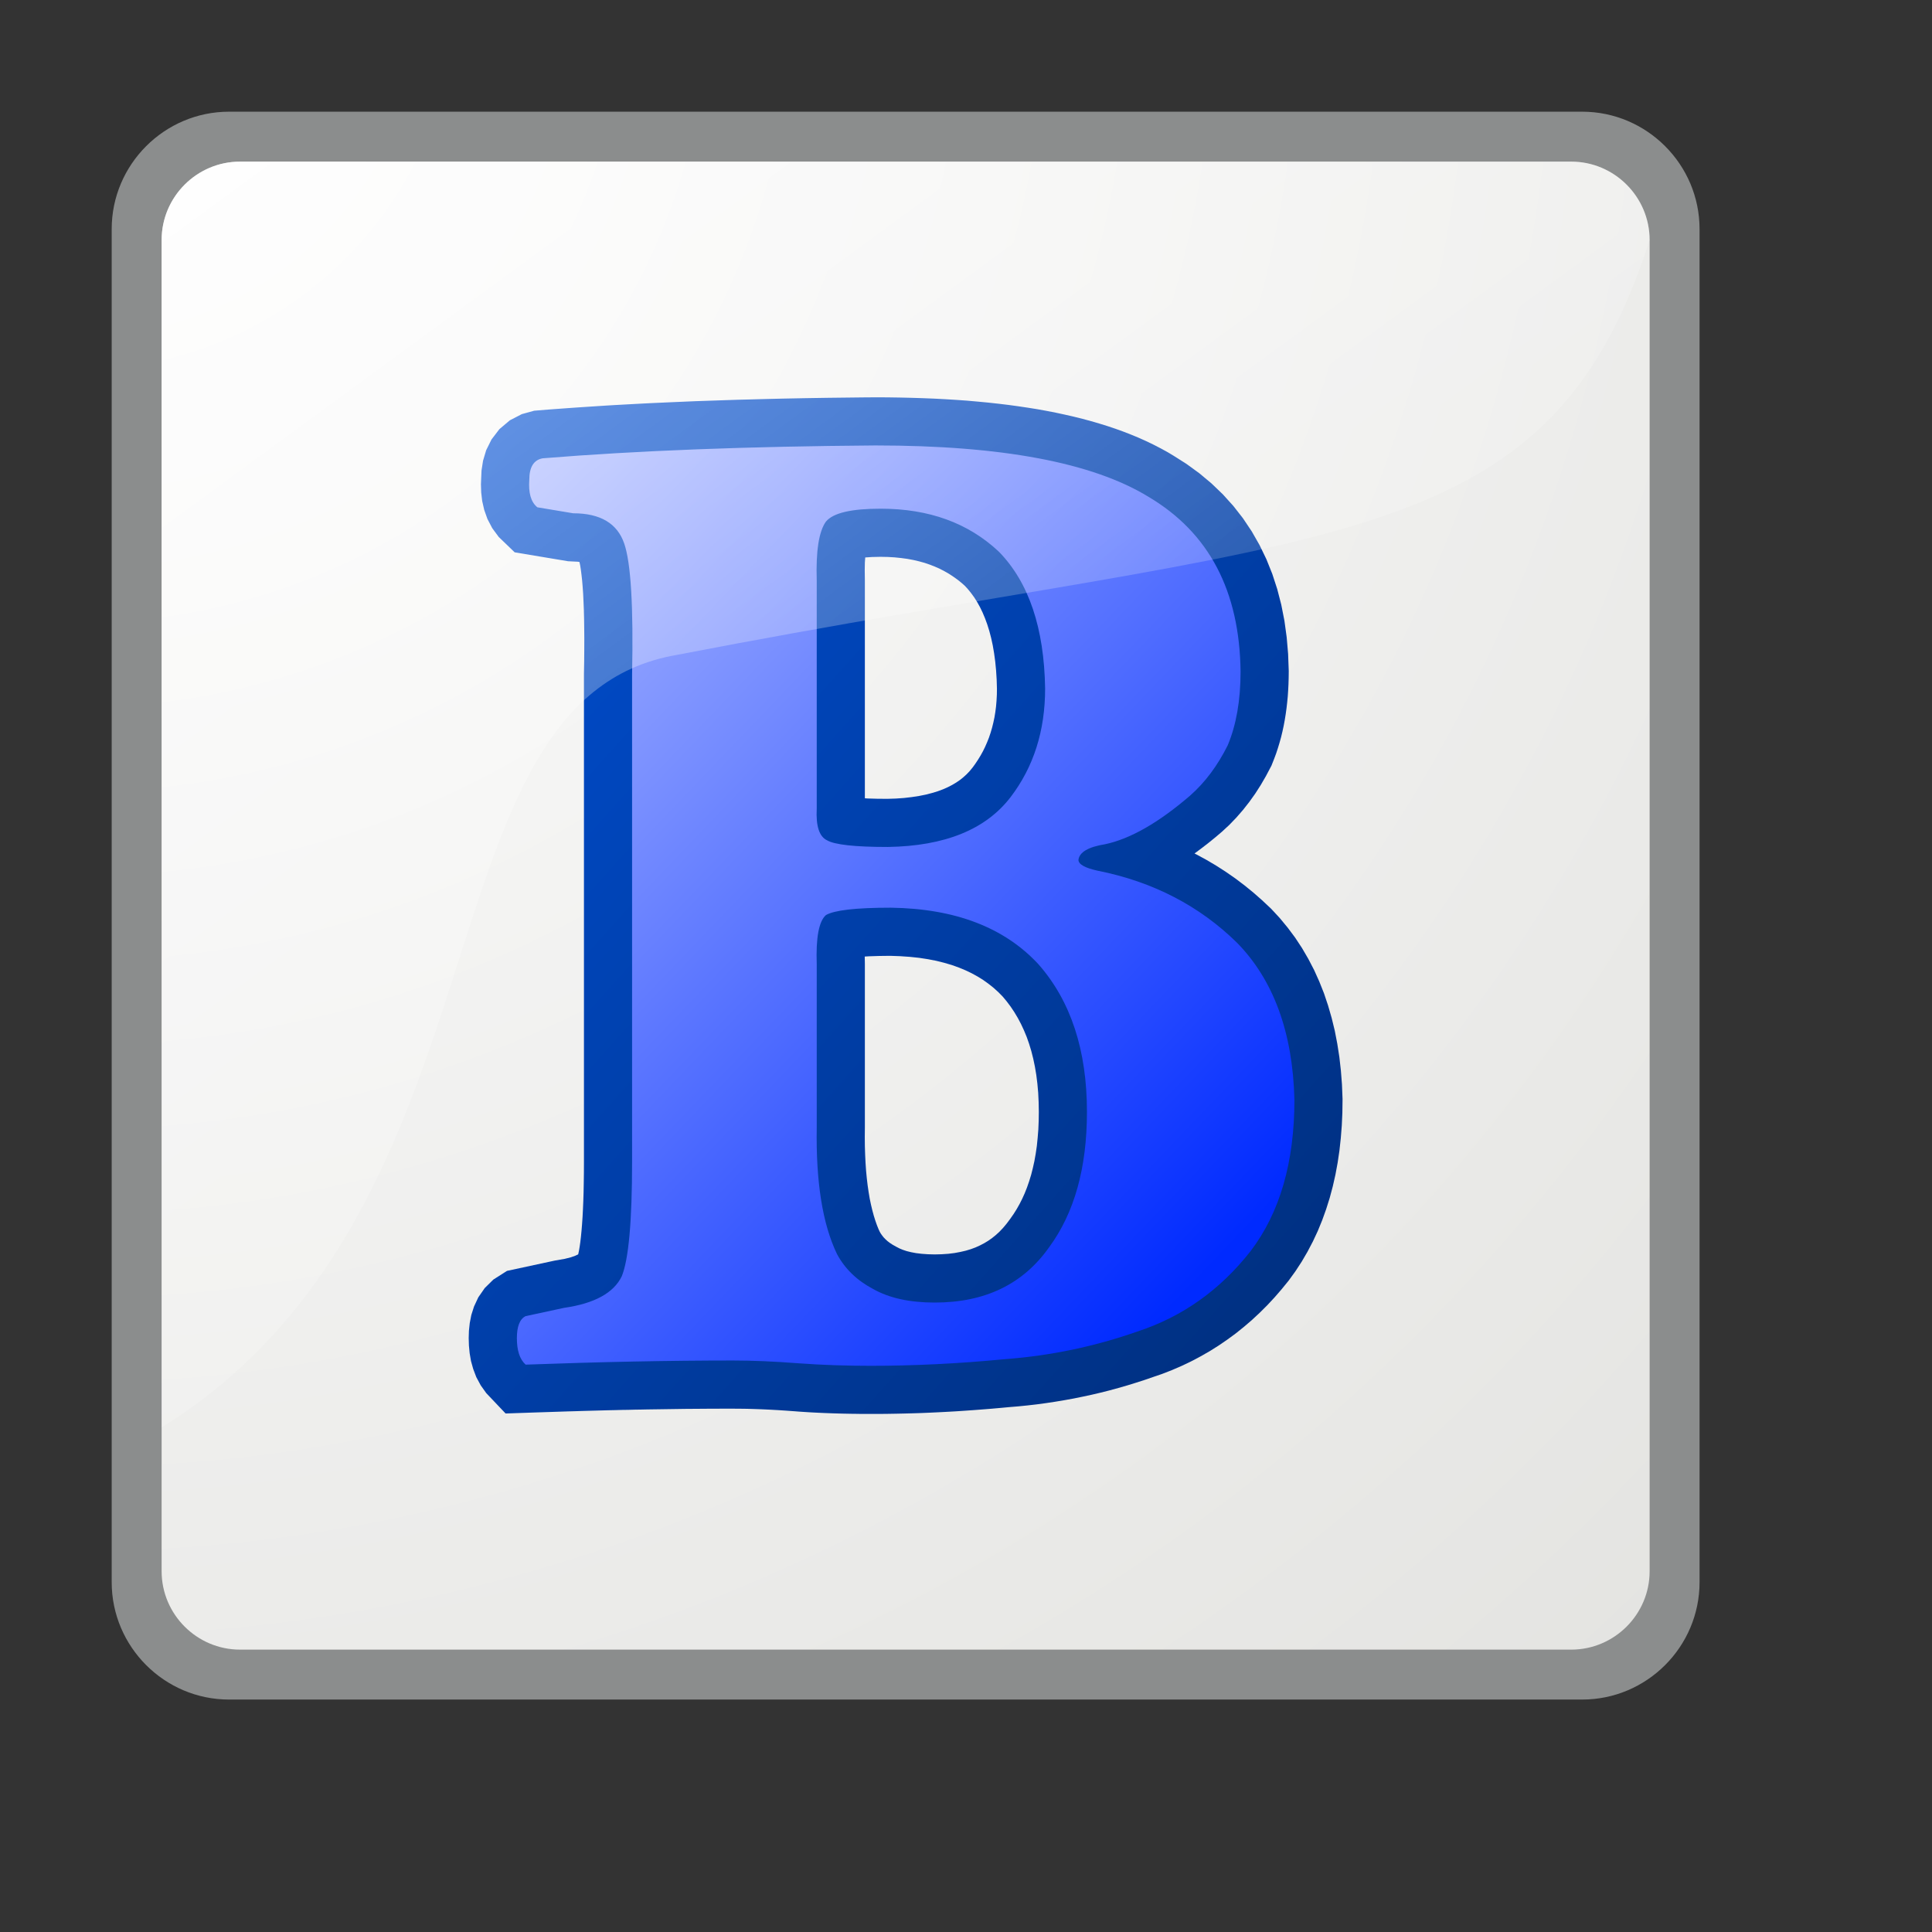 <?xml version="1.0" encoding="UTF-8" standalone="no"?>
<!-- Created with Inkscape (http://www.inkscape.org/) -->
<svg
   xmlns:dc="http://purl.org/dc/elements/1.1/"
   xmlns:cc="http://web.resource.org/cc/"
   xmlns:rdf="http://www.w3.org/1999/02/22-rdf-syntax-ns#"
   xmlns:svg="http://www.w3.org/2000/svg"
   xmlns="http://www.w3.org/2000/svg"
   xmlns:xlink="http://www.w3.org/1999/xlink"
   xmlns:sodipodi="http://inkscape.sourceforge.net/DTD/sodipodi-0.dtd"
   xmlns:inkscape="http://www.inkscape.org/namespaces/inkscape"
   width="48pt"
   height="48pt"
   id="svg3076"
   sodipodi:version="0.32"
   inkscape:version="0.41+cvs"
   sodipodi:docbase="/home/david/.icons/eXperience/scalable/stock"
   sodipodi:docname="gtk-bold.svg">
  <rect width="100%" height="100%" fill="#333333" stroke="none"/>
  <defs
     id="defs3">
    <linearGradient
       x1="0"
       y1="0"
       x2="1"
       y2="0"
       id="linearGradient741"
       gradientUnits="objectBoundingBox"
       spreadMethod="pad">
      <stop
         style="stop-color:#ffffff;stop-opacity:1;"
         offset="0"
         id="stop743" />
      <stop
         style="stop-color:#cacac5;stop-opacity:1;"
         offset="1"
         id="stop742" />
    </linearGradient>
    <radialGradient
       inkscape:collect="always"
       xlink:href="#linearGradient741"
       id="radialGradient2133"
       gradientUnits="userSpaceOnUse"
       gradientTransform="matrix(1.32,-2.590380e-17,-1.962279e-17,1.32,-406.872,51.36)"
       spreadMethod="pad"
       cx="1271.125"
       cy="-160.262"
       fx="1271.125"
       fy="-160.262"
       r="56101.469" />
    <linearGradient
       id="linearGradient774">
      <stop
         offset="0"
         style="stop-color:#000000;stop-opacity:1;"
         id="stop776" />
      <stop
         offset="1"
         style="stop-color:#005dfa;stop-opacity:1;"
         id="stop775" />
    </linearGradient>
    <linearGradient
       inkscape:collect="always"
       xlink:href="#linearGradient774"
       id="linearGradient2130"
       gradientUnits="userSpaceOnUse"
       gradientTransform="matrix(0.691,0,0,0.804,3824.034,3824.033)"
       x1="55208.539"
       y1="51891.102"
       x2="-1081.338"
       y2="-6761.894" />
    <linearGradient
       id="linearGradient770">
      <stop
         offset="0"
         style="stop-color:#002aff;stop-opacity:1;"
         id="stop772" />
      <stop
         offset="1"
         style="stop-color:#ffffff;stop-opacity:1;"
         id="stop771" />
    </linearGradient>
    <linearGradient
       inkscape:collect="always"
       xlink:href="#linearGradient770"
       id="linearGradient2127"
       gradientUnits="userSpaceOnUse"
       gradientTransform="matrix(0.685,0,0,0.811,3824.034,3824.033)"
       x1="23418.096"
       y1="21421.303"
       x2="543.192"
       y2="-4460.573" />
    <linearGradient
       x1="0"
       y1="0"
       x2="1"
       y2="0"
       id="linearGradient1669"
       gradientUnits="objectBoundingBox"
       spreadMethod="pad">
      <stop
         style="stop-color:#ffffff;stop-opacity:1;"
         offset="0"
         id="stop1670" />
      <stop
         style="stop-color:#ffffff;stop-opacity:0;"
         offset="1"
         id="stop1671" />
    </linearGradient>
    <linearGradient
       inkscape:collect="always"
       xlink:href="#linearGradient1669"
       id="linearGradient2124"
       gradientUnits="userSpaceOnUse"
       x1="-12308.329"
       y1="-13638.623"
       x2="15000.000"
       y2="23644.051" />
  </defs>
  <sodipodi:namedview
     id="base"
     pagecolor="#ffffff"
     bordercolor="#666666"
     borderopacity="1.0"
     inkscape:pageopacity="0.0"
     inkscape:pageshadow="2"
     inkscape:zoom="1.4000000"
     inkscape:cx="-94.086108"
     inkscape:cy="16.577257"
     inkscape:document-units="pt"
     inkscape:current-layer="layer1"
     gridtolerance="0.32pt"
     inkscape:window-width="721"
     inkscape:window-height="511"
     inkscape:window-x="1"
     inkscape:window-y="19" />
  <g
     inkscape:label="Layer 1"
     inkscape:groupmode="layer"
     id="layer1">
    <path
       d="M 3794,1850 L 26206.000,1850 C 27276.000,1850 28150.000,2724 28150.000,3794 L 28150.000,26206.000 C 28150.000,27276.000 27276.000,28150.000 26206.000,28150.000 L 3794,28150.000 C 2724,28150.000 1850,27276.000 1850,26206.000 L 1850,3794 C 1850,2724 2724,1850 3794,1850 z "
       style="fill-opacity:1;fill:#8b8d8d;font-size:12"
       id="path631"
       transform="scale(2.000000e-3,2.000000e-3)" />
    <path
       d="M 3975,2676.999 L 26025.000,2676.999 C 26739.000,2676.999 27323.000,3260.999 27323.000,3974.999 L 27323.000,26025.000 C 27323.000,26739.000 26739.000,27323.000 26025.000,27323.000 L 3975,27323.000 C 3261,27323.000 2677,26739.000 2677,26025.000 L 2677,3974.999 C 2677,3260.999 3261,2676.999 3975,2676.999 z "
       style="fill:url(#radialGradient2133);font-size:12"
       id="path632"
       transform="scale(2.000000e-3,2.000000e-3)" />
    <path
       class="fil0"
       d="M 13562.766,23399.845 L 13642.487,23403.570 L 13722.954,23406.550 L 13801.186,23409.530 L 13879.418,23411.766 L 13959.140,23414.001 L 14038.116,23415.491 L 14116.348,23416.981 L 14193.835,23417.726 L 14272.066,23419.216 L 14350.298,23419.216 L 14427.785,23419.216 L 14561.896,23419.216 L 14698.243,23417.726 L 14836.825,23415.491 L 14975.407,23412.511 L 15114.734,23408.785 L 15256.296,23404.315 L 15399.348,23398.354 L 15541.656,23391.649 L 15685.453,23384.198 L 15831.485,23376.002 L 15977.518,23366.317 L 16125.041,23355.886 L 16273.308,23344.710 L 16422.321,23332.789 L 16573.569,23319.378 L 16718.112,23305.966 L 16862.654,23294.045 L 17018.372,23278.399 L 17173.346,23260.518 L 17326.829,23239.656 L 17479.567,23216.559 L 17631.560,23191.227 L 17783.553,23163.659 L 17933.311,23133.112 L 18082.324,23101.074 L 18231.337,23066.056 L 18378.859,23028.803 L 18525.637,22988.569 L 18670.924,22946.846 L 18815.467,22902.142 L 18959.264,22855.948 L 19097.101,22808.264 L 19251.329,22755.364 L 19415.243,22691.289 L 19575.432,22621.998 L 19732.641,22546.746 L 19886.124,22465.534 L 20037.372,22379.107 L 20184.149,22286.719 L 20327.947,22188.370 L 20468.019,22085.552 L 20603.620,21976.772 L 20736.242,21862.778 L 20864.393,21743.567 L 20989.563,21619.142 L 21109.519,21490.246 L 21225.749,21356.134 L 21344.214,21210.847 L 21457.464,21054.383 L 21561.028,20895.684 L 21657.141,20731.025 L 21745.803,20561.896 L 21827.015,20388.296 L 21900.032,20209.480 L 21965.597,20026.940 L 22024.457,19839.929 L 22075.122,19649.937 L 22119.081,19455.476 L 22155.589,19258.034 L 22185.391,19056.121 L 22207.743,18851.229 L 22224.135,18642.611 L 22233.820,18431.013 L 22236.801,18204.513 L 22227.115,17961.622 L 22209.233,17732.143 L 22183.901,17507.878 L 22149.628,17287.339 L 22107.905,17071.271 L 22056.495,16860.418 L 21996.890,16654.035 L 21929.089,16452.123 L 21850.857,16255.426 L 21765.175,16065.435 L 21669.062,15880.659 L 21564.753,15701.843 L 21450.758,15528.988 L 21327.823,15364.329 L 21196.691,15205.631 L 21053.639,15051.402 L 20905.371,14912.075 L 20762.319,14786.160 L 20614.051,14665.459 L 20461.313,14549.974 L 20304.850,14441.195 L 20143.916,14337.631 L 19980.002,14240.773 L 19810.872,14149.130 L 19784.795,14136.464 L 19795.971,14128.268 L 19904.005,14047.801 L 20012.785,13963.609 L 20121.564,13875.691 L 20238.539,13776.598 L 20359.984,13664.093 L 20477.705,13541.903 L 20587.974,13415.242 L 20692.283,13282.620 L 20790.631,13144.784 L 20882.274,13001.731 L 20967.957,12854.209 L 21059.600,12680.609 L 21104.303,12567.359 L 21137.086,12479.441 L 21166.144,12390.779 L 21193.711,12299.881 L 21219.043,12208.238 L 21241.395,12115.850 L 21261.512,12022.717 L 21279.393,11926.604 L 21295.040,11829.746 L 21308.451,11732.887 L 21319.627,11635.284 L 21329.313,11535.445 L 21336.018,11434.862 L 21341.234,11332.788 L 21344.214,11230.714 L 21345.704,11115.974 L 21335.273,10832.105 L 21311.431,10554.196 L 21274.178,10282.248 L 21222.023,10016.260 L 21154.968,9756.978 L 21073.011,9505.891 L 20975.407,9262.255 L 20861.412,9026.815 L 20732.516,8801.06 L 20587.974,8584.992 L 20428.530,8380.844 L 20254.185,8187.873 L 20065.684,8006.822 L 19865.262,7839.183 L 19652.174,7684.21 L 19436.105,7547.118 L 19325.836,7481.552 L 19213.331,7420.457 L 19097.846,7360.852 L 18979.381,7304.227 L 18857.935,7249.837 L 18733.510,7198.428 L 18607.594,7149.254 L 18477.208,7102.315 L 18344.586,7057.611 L 18209.730,7015.887 L 18071.893,6975.654 L 17931.076,6937.655 L 17787.278,6901.892 L 17641.246,6868.364 L 17492.233,6836.327 L 17340.240,6806.524 L 17183.777,6778.212 L 17025.823,6752.88 L 16865.634,6729.038 L 16701.720,6706.686 L 16534.826,6686.569 L 16364.951,6667.942 L 16192.096,6651.551 L 16016.261,6635.904 L 15836.701,6623.238 L 15655.650,6612.062 L 15470.874,6602.377 L 15282.373,6594.926 L 15090.892,6588.966 L 14897.175,6584.495 L 14699.733,6581.515 L 14497.821,6580.77 L 14295.909,6582.26 L 14100.702,6584.495 L 13906.240,6586.73 L 13714.014,6588.966 L 13522.532,6591.946 L 13333.286,6594.926 L 13145.530,6598.651 L 12958.519,6602.377 L 12772.998,6606.847 L 12589.712,6611.317 L 12407.171,6616.533 L 12226.866,6621.003 L 12046.560,6626.964 L 11869.980,6632.924 L 11693.400,6638.885 L 11518.310,6644.845 L 11344.710,6652.296 L 11172.600,6659.747 L 11002.726,6667.197 L 10833.596,6674.648 L 10665.957,6682.844 L 10500.553,6691.784 L 10335.893,6700.725 L 10172.724,6709.666 L 10011.045,6719.352 L 9851.602,6729.783 L 9692.903,6740.213 L 9535.695,6750.644 L 9379.976,6761.82 L 9226.493,6772.996 L 9073.755,6784.172 L 8847.255,6802.799 L 8642.363,6859.424 L 8444.921,6961.498 L 8272.066,7107.53 L 8140.935,7278.895 L 8052.272,7457.71 L 8000.863,7630.565 L 7975.531,7792.244 L 7970.315,7911.454 L 7965.845,8020.979 L 7970.315,8157.325 L 7986.707,8298.887 L 8020.234,8445.665 L 8073.879,8596.913 L 8153.601,8748.906 L 8260.89,8894.193 L 8524.643,9148.26 L 9408.289,9295.783 L 9570.713,9303.979 L 9597.535,9308.449 L 9599.77,9317.39 L 9610.201,9368.799 L 9620.632,9435.855 L 9631.063,9517.067 L 9641.494,9610.945 L 9650.434,9716.744 L 9658.63,9833.719 L 9664.591,9962.615 L 9670.551,10102.687 L 9674.276,10252.445 L 9676.512,10412.634 L 9678.002,10583.254 L 9677.257,10764.304 L 9675.767,10955.041 L 9672.041,11165.149 L 9672.041,19241.642 L 9671.296,19418.223 L 9669.061,19584.372 L 9666.081,19740.835 L 9661.61,19888.358 L 9655.65,20026.940 L 9648.944,20155.836 L 9640.749,20275.791 L 9631.808,20385.316 L 9622.122,20484.409 L 9611.691,20573.817 L 9600.515,20652.049 L 9589.339,20716.869 L 9578.163,20769.769 L 9576.673,20775.729 L 9574.438,20777.219 L 9528.244,20798.826 L 9455.228,20824.903 L 9354.644,20850.236 L 9188.495,20879.293 L 8397.237,21049.913 L 8171.482,21193.710 L 8029.175,21333.782 L 7922.631,21487.265 L 7851.85,21638.513 L 7806.401,21780.820 L 7780.324,21915.677 L 7766.913,22043.083 L 7763.187,22163.783 L 7766.913,22287.464 L 7778.834,22412.635 L 7801.186,22543.021 L 7837.694,22674.152 L 7889.103,22809.754 L 7962.119,22945.355 L 8053.762,23074.252 L 8374.14,23411.766 L 8849.491,23395.374 L 8964.976,23391.649 L 9078.97,23387.924 L 9192.965,23384.198 L 9305.47,23380.473 L 9417.975,23376.748 L 9530.479,23373.767 L 9642.239,23370.042 L 9751.763,23367.062 L 9862.778,23364.081 L 9972.302,23361.101 L 10081.827,23358.121 L 10189.861,23355.886 L 10297.895,23352.906 L 10405.184,23351.415 L 10512.474,23348.435 L 10617.528,23346.945 L 10723.327,23344.710 L 10829.126,23343.220 L 10933.435,23341.730 L 11036.999,23340.239 L 11140.562,23338.749 L 11243.381,23337.259 L 11345.455,23335.769 L 11446.784,23335.024 L 11547.367,23334.279 L 11648.696,23333.534 L 11748.535,23332.789 L 11847.628,23332.789 L 11945.977,23332.044 L 12043.580,23332.044 L 12139.693,23332.044 L 12255.178,23332.789 L 12372.898,23334.279 L 12495.089,23338.004 L 12621.750,23342.475 L 12751.391,23348.435 L 12884.757,23355.886 L 13021.849,23364.827 L 13164.901,23375.257 L 13242.388,23381.218 L 13322.855,23386.433 L 13404.067,23391.649 L 13483.789,23396.119 L 13562.766,23399.845 z M 16470.750,11884.880 L 16452.124,11972.053 L 16431.262,12055.500 L 16407.420,12136.712 L 16380.598,12216.434 L 16350.050,12293.175 L 16317.267,12368.427 L 16281.504,12441.443 L 16242.016,12512.969 L 16199.547,12582.260 L 16154.098,12650.806 L 16108.649,12713.392 L 16060.220,12772.252 L 16011.791,12822.916 L 15959.636,12870.600 L 15903.757,12916.049 L 15841.916,12958.518 L 15774.861,12998.751 L 15701.844,13036.749 L 15621.377,13072.512 L 15533.460,13105.295 L 15438.092,13134.353 L 15334.528,13161.175 L 15222.768,13183.527 L 15102.068,13202.154 L 14973.917,13217.055 L 14836.825,13226.741 L 14694.518,13231.211 L 14524.643,13229.721 L 14367.435,13225.251 L 14324.966,13222.270 L 14324.966,9611.69 L 14322.731,9444.796 L 14324.966,9316.645 L 14330.927,9233.198 L 14446.411,9225.747 L 14586.483,9222.767 L 14704.204,9225.002 L 14817.453,9231.708 L 14926.978,9242.883 L 15030.542,9257.04 L 15129.635,9275.666 L 15225.003,9298.018 L 15315.901,9323.35 L 15403.074,9353.153 L 15486.521,9385.936 L 15566.988,9421.699 L 15644.474,9461.932 L 15719.726,9505.146 L 15791.997,9552.83 L 15862.778,9603.494 L 15932.069,9659.374 L 15984.224,9706.313 L 16030.418,9756.978 L 16084.807,9824.033 L 16136.962,9895.559 L 16185.391,9972.301 L 16230.840,10054.258 L 16274.053,10143.666 L 16314.287,10239.034 L 16351.540,10340.363 L 16385.813,10449.887 L 16416.361,10566.117 L 16443.183,10689.798 L 16465.535,10820.184 L 16484.161,10958.021 L 16498.318,11104.053 L 16508.004,11256.791 L 16512.474,11410.275 L 16510.984,11506.388 L 16505.768,11606.226 L 16497.573,11702.340 L 16485.652,11794.728 L 16470.750,11884.880 z M 16608.587,16507.257 L 16671.918,16583.254 L 16738.228,16671.172 L 16800.069,16763.559 L 16857.439,16859.673 L 16910.338,16959.511 L 16959.512,17064.565 L 17004.961,17174.090 L 17045.195,17288.830 L 17081.703,17408.785 L 17113.741,17535.446 L 17141.308,17667.322 L 17164.405,17805.159 L 17182.286,17948.956 L 17195.698,18098.714 L 17203.148,18255.178 L 17206.129,18417.602 L 17203.893,18565.869 L 17197.933,18709.667 L 17186.757,18847.503 L 17173.346,18980.870 L 17154.719,19108.276 L 17133.112,19230.466 L 17107.035,19347.441 L 17078.723,19459.201 L 17045.940,19565.745 L 17010.922,19667.074 L 16972.178,19764.677 L 16930.455,19857.065 L 16885.751,19944.983 L 16838.067,20029.175 L 16787.403,20109.642 L 16729.288,20192.344 L 16668.192,20273.556 L 16611.567,20340.612 L 16553.452,20401.707 L 16493.847,20456.097 L 16432.007,20506.016 L 16368.677,20550.720 L 16302.366,20590.953 L 16232.330,20627.461 L 16158.569,20660.989 L 16080.337,20690.047 L 15996.145,20715.379 L 15905.992,20736.241 L 15809.879,20754.122 L 15707.060,20766.788 L 15598.280,20774.239 L 15482.050,20777.219 L 15368.056,20774.239 L 15264.492,20766.788 L 15172.104,20755.612 L 15089.402,20739.966 L 15017.130,20722.085 L 14954.545,20701.223 L 14900.155,20678.871 L 14839.805,20647.578 L 14781.690,20614.795 L 14737.731,20585.738 L 14699.733,20556.680 L 14666.950,20526.878 L 14637.148,20496.330 L 14611.816,20464.292 L 14587.974,20430.764 L 14571.582,20402.452 L 14552.211,20360.728 L 14524.643,20292.183 L 14497.821,20216.186 L 14472.489,20134.974 L 14448.647,20047.057 L 14426.295,19953.178 L 14405.433,19854.085 L 14387.551,19747.541 L 14371.160,19635.036 L 14357.004,19516.571 L 14345.083,19392.890 L 14336.142,19262.504 L 14329.436,19126.902 L 14324.966,18986.085 L 14323.476,18838.563 L 14324.966,18675.394 L 14324.966,15964.106 L 14322.731,15843.405 L 14397.237,15838.935 L 14564.132,15833.720 L 14745.182,15831.484 L 14910.586,15837.445 L 15070.775,15848.621 L 15225.003,15865.012 L 15370.291,15887.364 L 15508.128,15914.187 L 15639.259,15946.969 L 15763.685,15983.477 L 15879.915,16025.201 L 15990.184,16070.650 L 16094.493,16120.569 L 16193.587,16174.959 L 16286.720,16233.074 L 16374.637,16296.404 L 16458.829,16363.460 L 16538.551,16435.731 L 16608.587,16507.257 z "
       id="path2925"
       style="fill-opacity:1;fill:url(#linearGradient2130);font-size:12"
       transform="scale(2.000000e-3,2.000000e-3)" />
    <path
       class="fil1"
       d="M 10469.260,19243.132 C 10469.260,20229.597 10411.890,20862.157 10297.895,21140.065 C 10164.529,21414.249 9848.621,21589.339 9341.978,21662.355 L 8705.693,21799.447 C 8606.6,21848.621 8561.151,21974.537 8561.151,22164.528 C 8561.151,22366.441 8606.6,22511.728 8705.693,22602.626 C 9946.97,22557.177 11093.623,22534.080 12141.183,22534.080 C 12465.286,22534.080 12827.387,22549.727 13223.016,22580.274 C 13626.841,22610.077 14030.666,22621.998 14427.040,22621.998 C 15119.949,22621.998 15862.778,22587.725 16647.331,22511.728 C 17413.256,22454.358 18144.164,22297.895 18837.819,22054.259 C 19584.373,21810.623 20208.736,21365.075 20711.655,20725.065 C 21199.672,20085.055 21439.582,19250.583 21439.582,18214.944 C 21412.760,17098.838 21092.382,16230.094 20487.390,15613.181 C 19866.007,15003.718 19097.101,14603.619 18178.437,14421.078 C 17969.074,14375.629 17862.530,14314.534 17862.530,14242.263 C 17877.431,14116.347 18022.719,14028.430 18304.353,13982.981 C 18719.353,13895.063 19187.999,13628.330 19710.289,13179.057 C 19961.375,12958.518 20167.013,12680.609 20334.652,12345.330 C 20475.469,12010.051 20547.741,11602.501 20547.741,11126.405 C 20532.839,9789.015 20026.196,8821.922 19020.359,8227.361 C 18091.265,7659.623 16582.510,7377.988 14499.311,7377.988 C 12404.191,7393.635 10564.628,7462.181 8987.327,7591.077 C 8839.06,7617.899 8766.789,7740.089 8766.789,7945.727 C 8751.142,8162.541 8792.866,8315.279 8900.155,8402.451 L 9493.971,8501.545 C 9943.245,8501.545 10225.624,8669.184 10339.619,9004.463 C 10449.888,9324.841 10492.357,10048.298 10469.260,11171.854 L 10469.260,19243.132 z M 13527.748,9617.651 C 13512.846,9130.379 13562.020,8802.551 13680.486,8638.637 C 13801.931,8494.094 14102.937,8425.548 14586.483,8425.548 C 15386.682,8425.548 16037.868,8661.734 16544.512,9137.829 C 17039.979,9644.473 17294.791,10402.203 17310.437,11404.314 C 17310.437,12105.419 17119.701,12702.961 16738.973,13202.154 C 16327.698,13739.345 15649.690,14013.528 14704.949,14028.430 C 14156.582,14028.430 13821.303,13990.431 13699.112,13918.160 C 13569.471,13857.065 13512.846,13681.975 13527.748,13392.890 L 13527.748,9617.651 z M 13527.748,15971.556 C 13512.846,15533.459 13562.020,15259.275 13680.486,15156.456 C 13817.577,15075.990 14175.208,15034.266 14754.123,15034.266 C 15821.055,15049.167 16636.155,15362.094 17200.168,15971.556 C 17736.614,16581.019 18003.347,17396.119 18003.347,18416.857 C 18003.347,19345.951 17793.984,20092.505 17375.258,20660.244 C 16944.611,21269.707 16316.522,21574.438 15482.050,21574.438 C 15070.775,21574.438 14731.771,21502.167 14461.313,21349.428 C 14194.580,21208.611 13996.393,21018.620 13863.026,20770.514 C 13623.116,20272.066 13512.846,19574.686 13527.748,18671.668 L 13527.748,15971.556 z "
       id="path2927"
       style="fill-opacity:1;fill:url(#linearGradient2127);font-size:12"
       transform="scale(2.000000e-3,2.000000e-3)" />
    <path
       d="M 3975,2677 L 26025.000,2677 C 26739.000,2677 27323.000,3261 27323.000,3974.999 C 25608.710,9308.334 21991.500,8764.116 11213.100,10846.800 C 6842.086,11587.960 8581.764,19977.100 2677,23644.050 L 2677,3974.999 C 2677,3261 3261,2677 3975,2677 z "
       style="fill-opacity:1;fill:url(#linearGradient2124);font-size:12"
       id="path1668"
       transform="scale(2.000000e-3,2.000000e-3)" />
  </g>
</svg>
